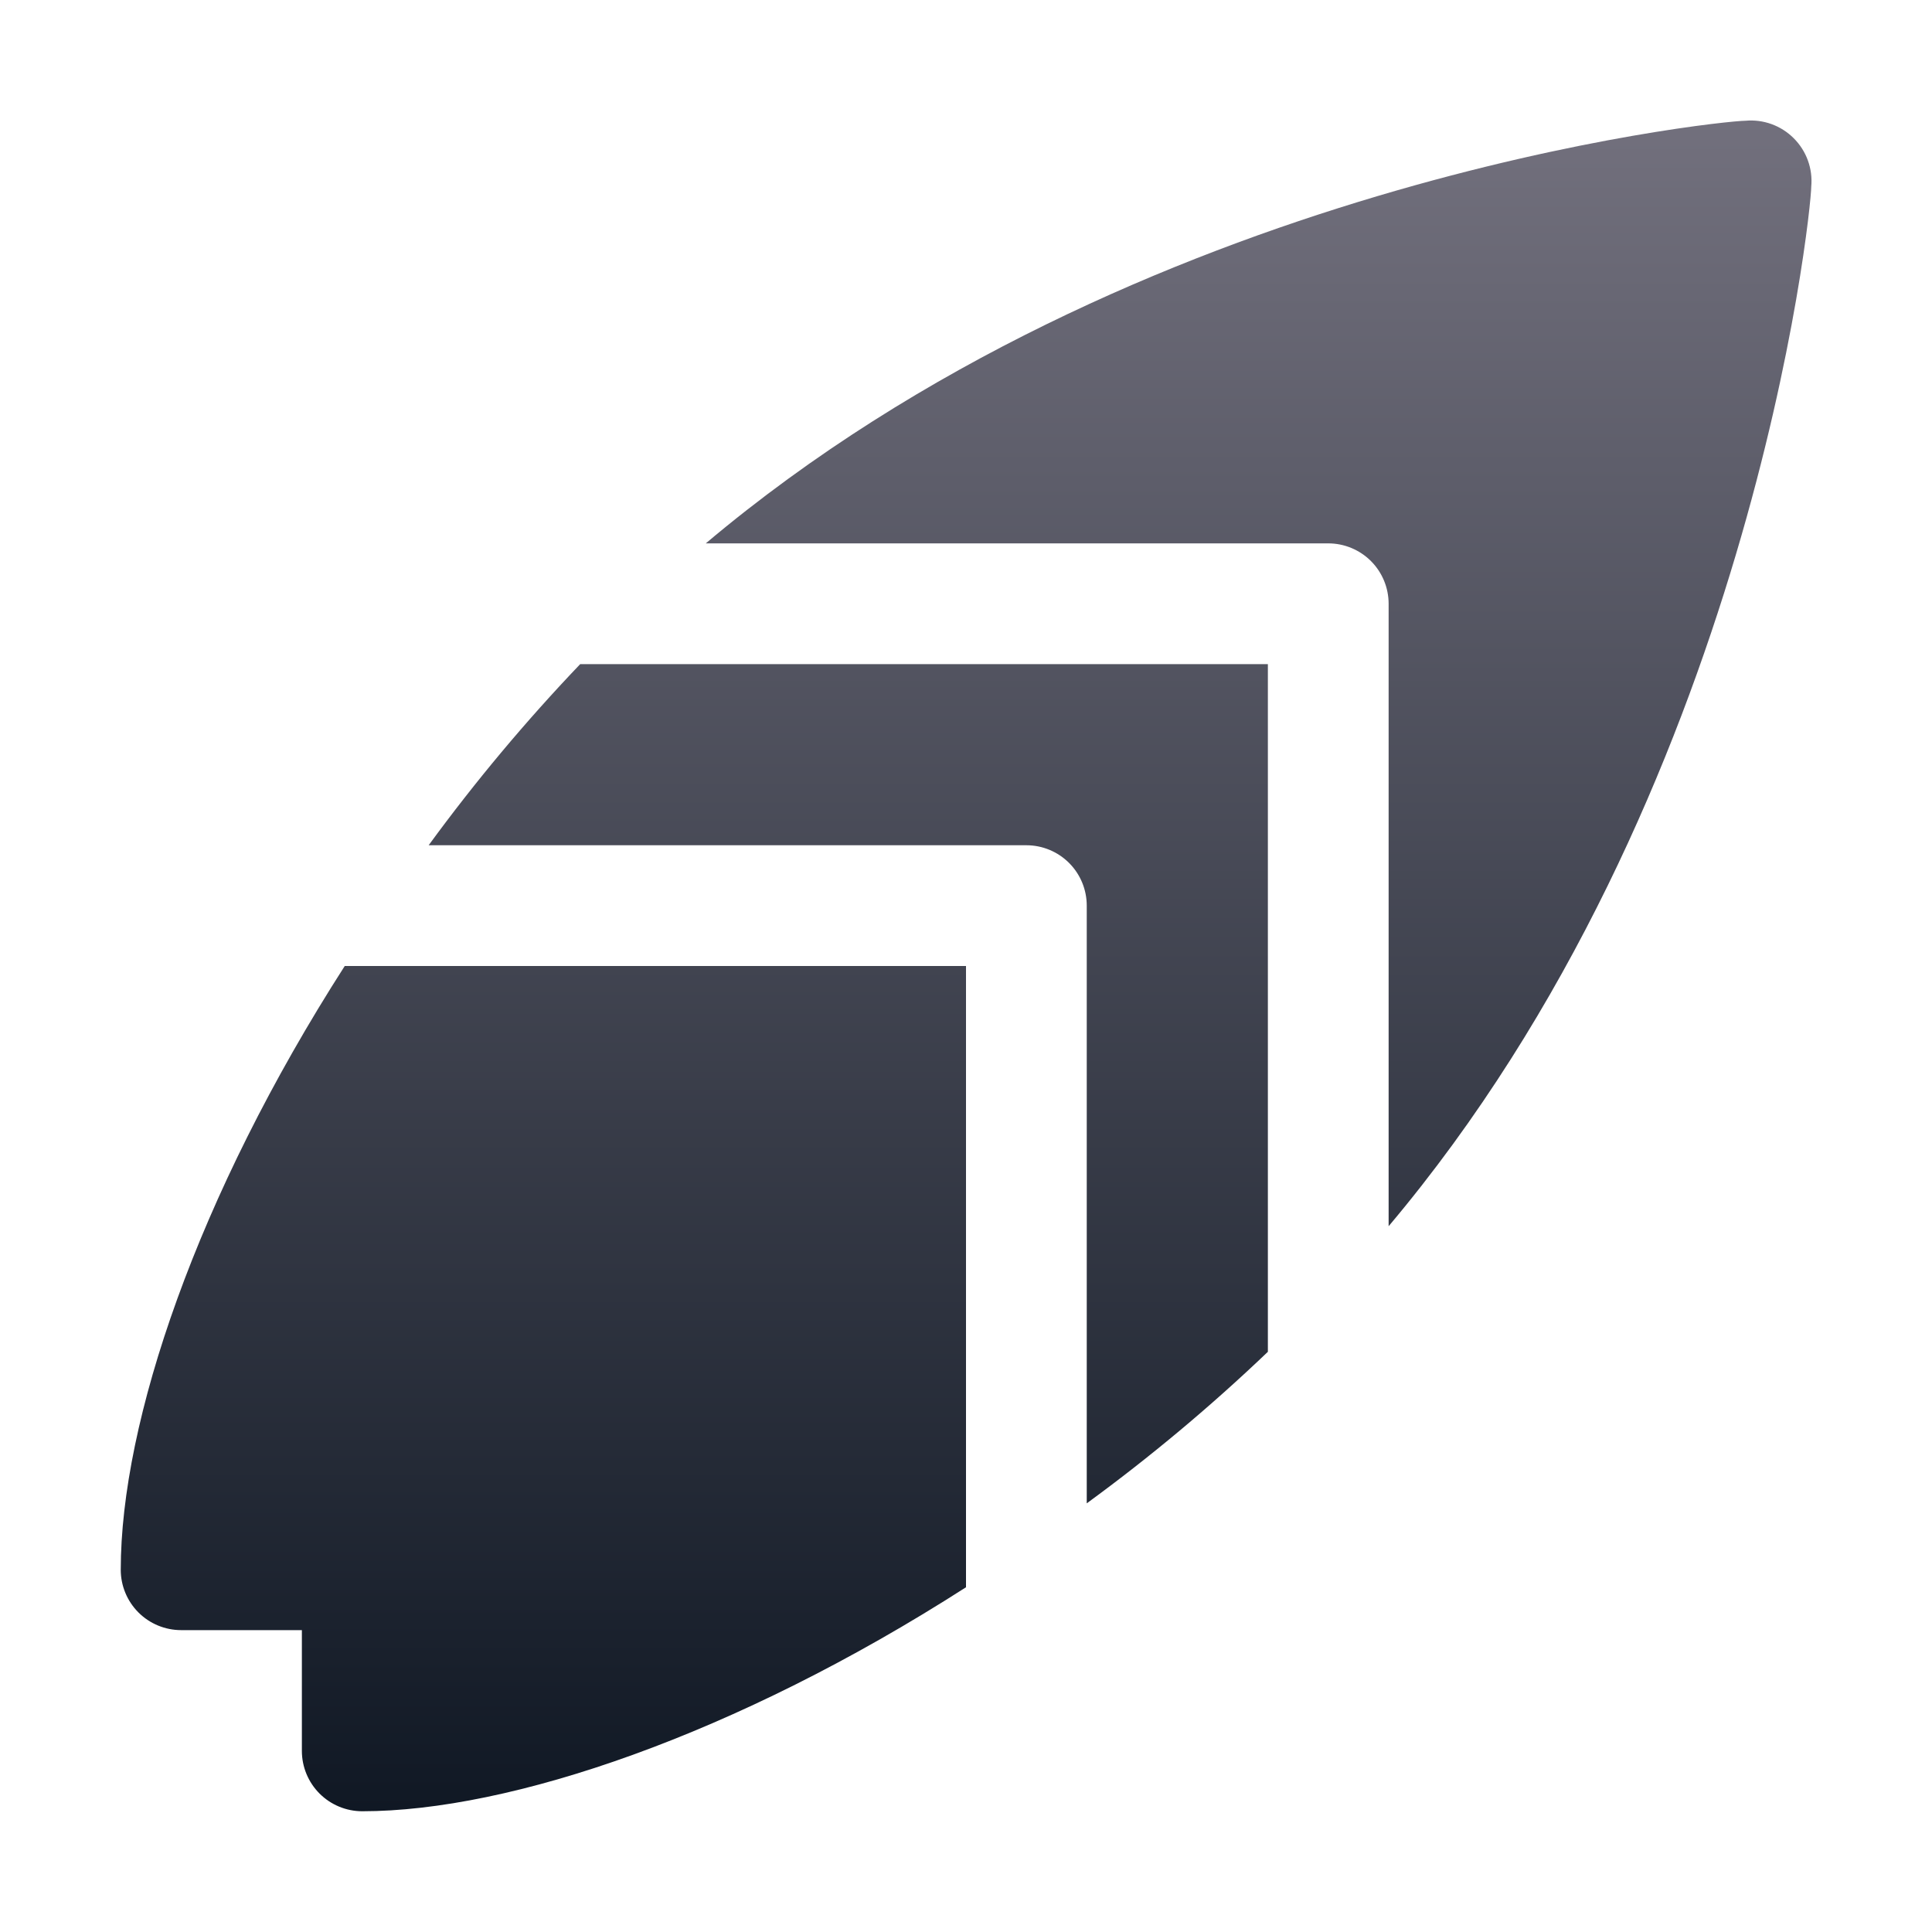 <svg width="512" height="512" viewBox="0 0 512 512" fill="none" xmlns="http://www.w3.org/2000/svg">
<path d="M91.36 256H256V420.64C194.88 459.84 135.2 480 96 480C91.757 480 87.687 478.314 84.686 475.314C81.686 472.313 80 468.243 80 464V432H48C43.757 432 39.687 430.314 36.686 427.314C33.686 424.313 32 420.243 32 416C32 376.8 52.16 317.12 91.36 256ZM153.76 176C139.336 191.103 125.92 207.137 113.6 224H272C276.243 224 280.313 225.686 283.314 228.686C286.314 231.687 288 235.757 288 240V398.4C304.863 386.08 320.897 372.664 336 358.24V176H153.76ZM480 49.44C480.216 47.096 479.911 44.734 479.109 42.522C478.307 40.309 477.027 38.301 475.36 36.64C473.699 34.973 471.691 33.693 469.478 32.891C467.266 32.089 464.903 31.784 462.56 32C455.68 32 300.96 48 187.04 144H352C356.243 144 360.313 145.686 363.314 148.686C366.314 151.687 368 155.757 368 160V324.96C464 211.04 480 56.32 480 49.44Z" fill="url(#paint0_linear_10025_21593)"/>
<defs>
<linearGradient id="paint0_linear_10025_21593" x1="256.034" y1="31.933" x2="256.034" y2="480" gradientUnits="userSpaceOnUse">
<stop stop-color="#72707D"/>
<stop offset="1" stop-color="#101824"/>
</linearGradient>
</defs>
</svg>
